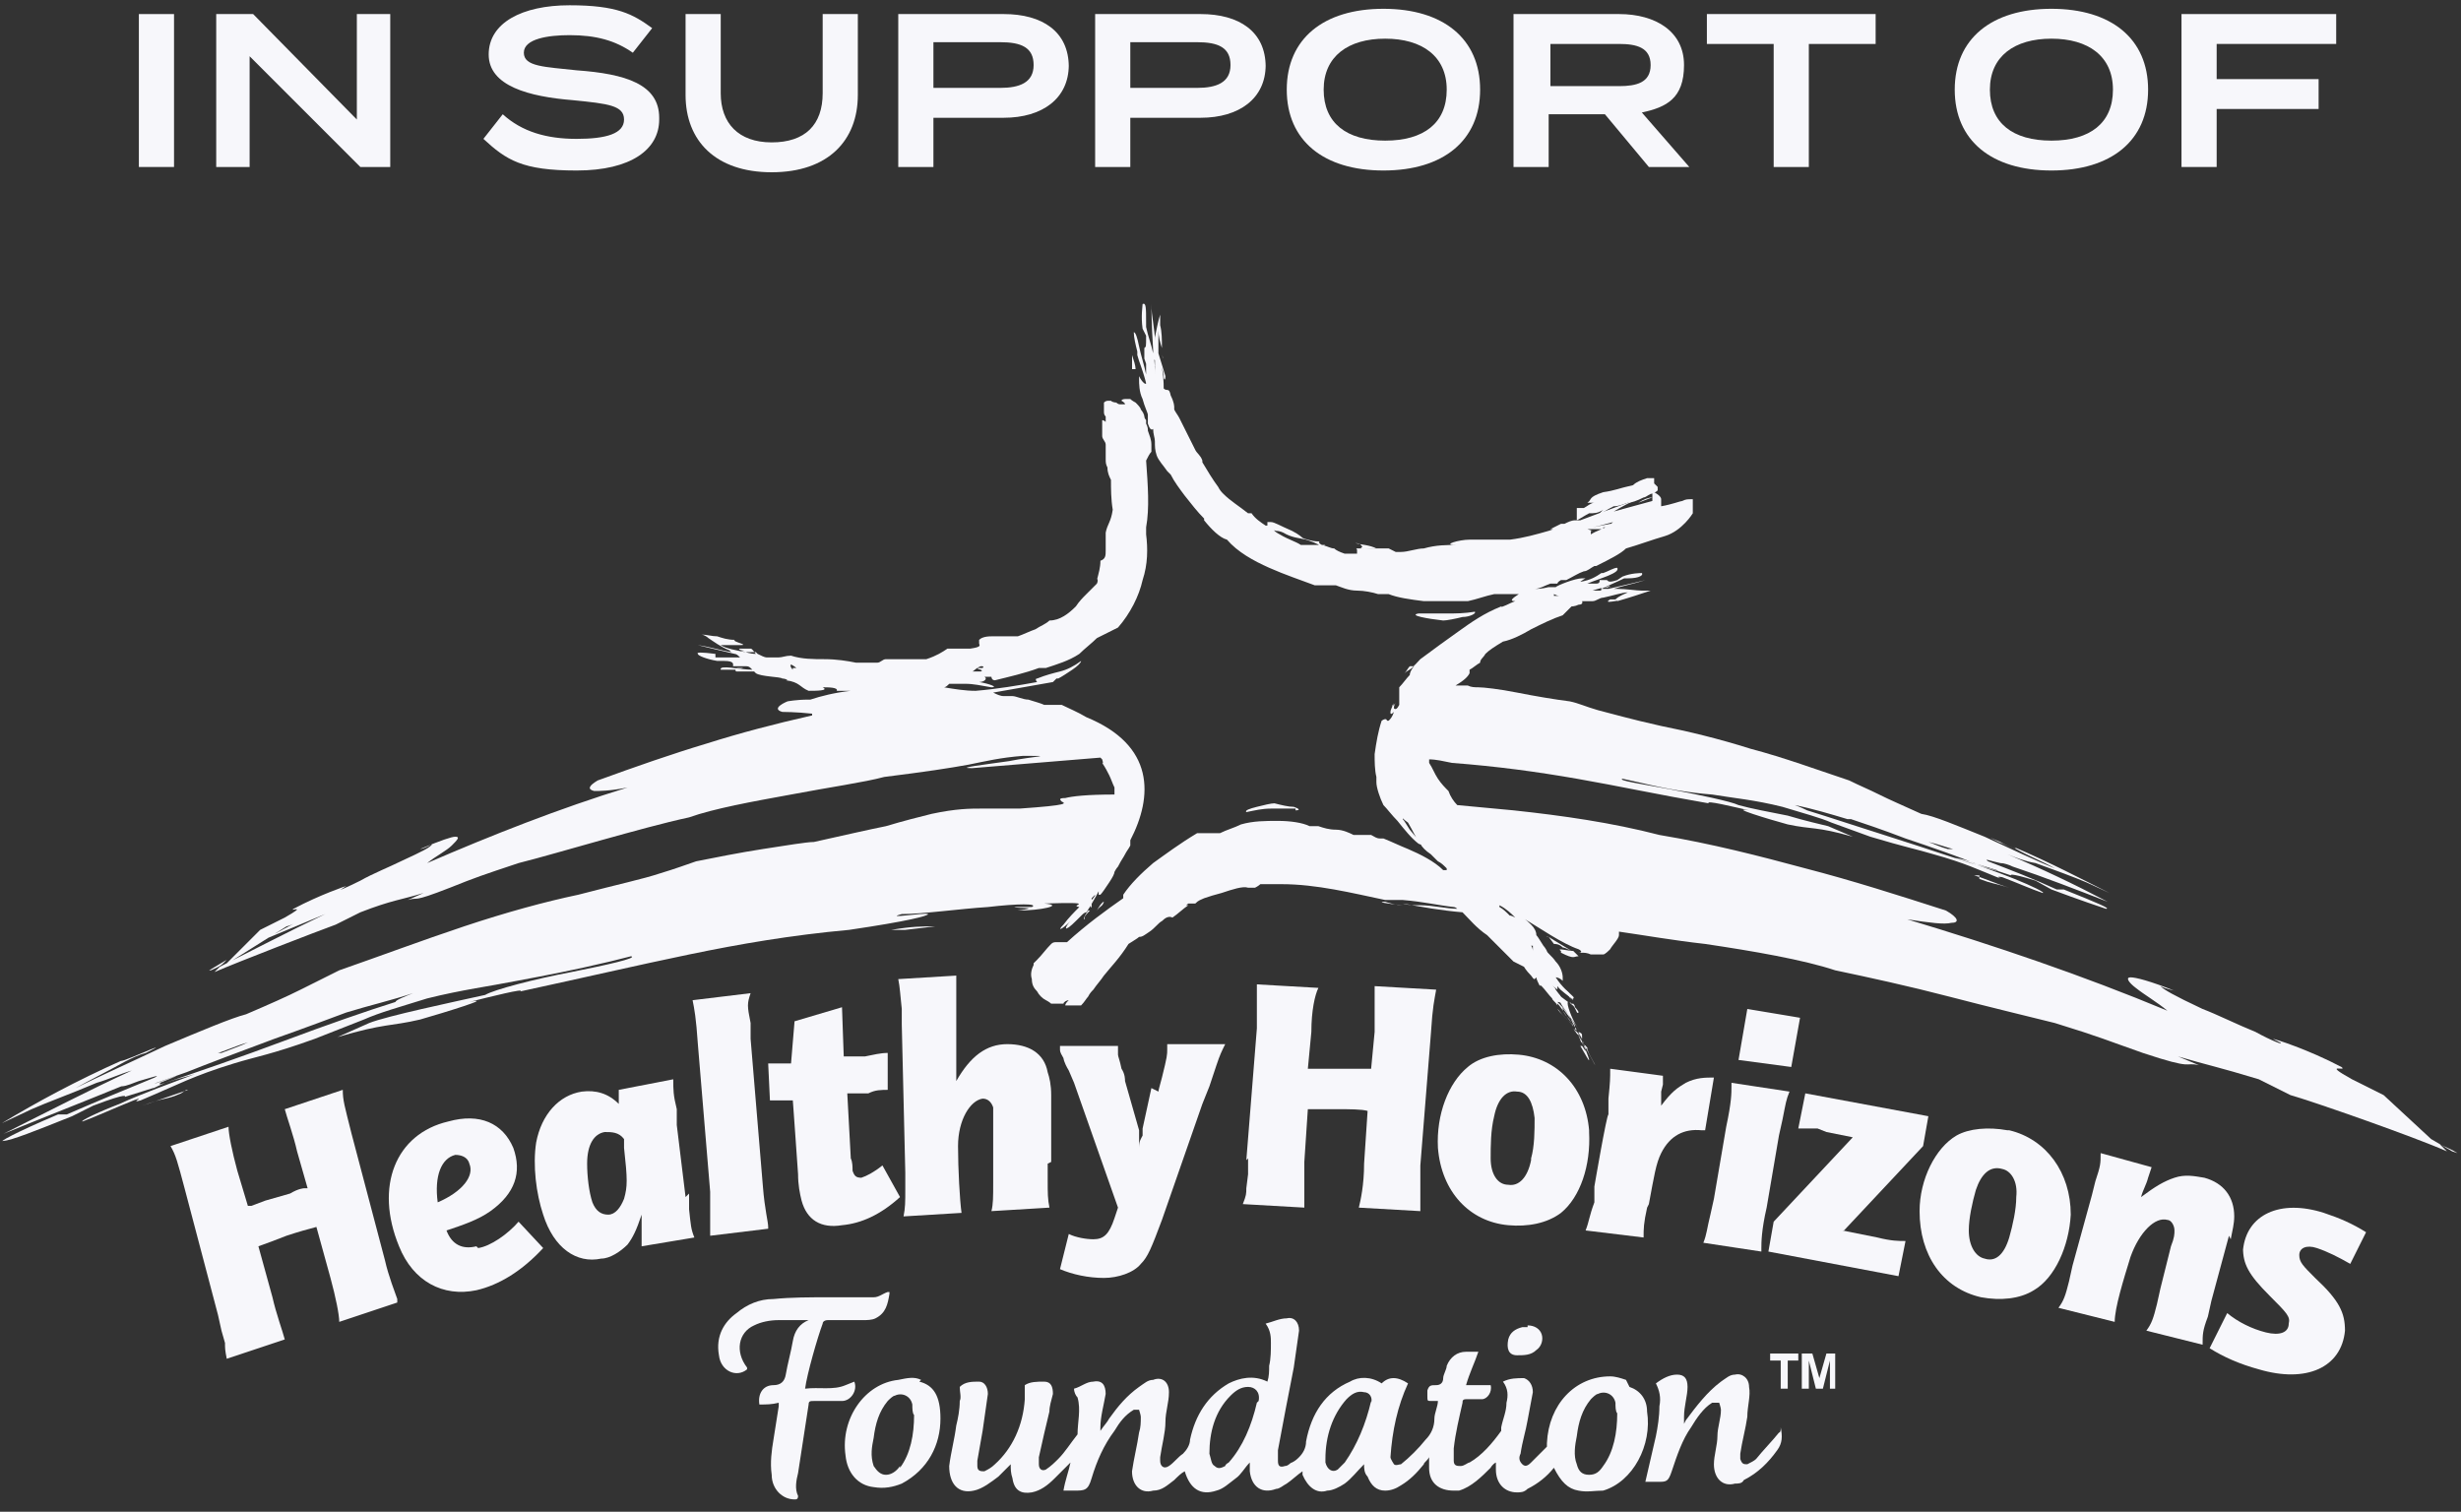 <?xml version="1.0" encoding="UTF-8"?>
<svg id="Layer_1" data-name="Layer 1" xmlns="http://www.w3.org/2000/svg" version="1.1" viewBox="0 0 140 86">
  <rect x="0" y="0" width="140" height="86" fill="#333333" stroke="none"/>
  <defs>
    <style>
      .cls-1 {
        fill: #f7f7fb;
        stroke-width: 0px;
      }
    </style>
  </defs>
  <g>
    <path class="cls-1" d="M53.2,52.7c-.8,0-1.3,0-2.5.2h.8c0,0,1.7-.2,1.7-.2Z"/>
    <path class="cls-1" d="M10.7,62c-.9.3-1.7.6-2.6.9,1.3-.5,1.3-.3,2.2-.7l.3-.2Z"/>
    <path class="cls-1" d="M79.8,51.5c-.3,0-.7-.1-1-.2-.5,0,0,.1,1,.2Z"/>
    <path class="cls-1" d="M139.5,65.5l-1.2-.7-2.7-2.5-1.8-.9c-1.8-1-.2-.4-.6-.7-1.9-1-3.8-1.6-3.9-1.6l.4.2c.3.2-.5-.1-1.4-.6-1-.4-2.2-1-3-1.3-1.7-.8-2.2-1.1-2.4-1.3.4.2.7.2.9.3-1.5-.6-2.3-.8-2.6-.8-.3,0-.1.3.3.6.5.4,1.2.8,1.8,1.3-4.8-2-9.8-3.7-14.8-5.2,1.3.2,2.1.3,2.5.2.5,0,.4-.3-.3-.7-2.8-.9-5.3-1.7-8-2.4-2.6-.7-5.3-1.4-8.3-1.9-2.7-.7-5.5-1.1-8.3-1.4-1.1-.1-2.1-.2-3.2-.3,0,0,0,0,0,0-.2-.2-.4-.5-.5-.8-.2-.2-.4-.4-.6-.7-.2-.3-.3-.6-.5-.9,0,0,0,0,0-.2.4,0,.8.1,1.3.2,2.6.2,4.8.5,7.1.9,2.3.4,4.6.9,7.5,1.4-.2-.2,1.4.2,2.3.4-1.2-.2,1.1.5,2.2.8,1.4.3,1.6.1,3.7.7l-1.4-.6c-.4-.1-1.3-.3-2.3-.6-1-.2-2.1-.4-2.8-.6-.4-.2-2.3-.6-3.9-.9-1.6-.3-3-.5-2.7-.6l.9.2c1.7.4,2.9.6,4.2.7,1.2.2,2.4.3,4,.7,1.3.4,2.1.6,2.8.9l2.2.8c2,.6,2.6.7,3.6,1,1.8.5,2.6.9,3.6,1.3.6.2-.3-.1.3,0,.8.3,1.7.7,2.3.9.2,0-.6-.4-1.6-.8-1-.4-2.4-.9-3.4-1.2.5.1.6.1,1.4.4.6.2.5.2.6.2l1.2.4s-.2-.2,1.4.3l.9.5c1.6.6,2.8,1,3.1,1.1.3,0-.4-.3-2.4-1.1h-.4c-1.3-.6-2.6-1.1-3.9-1.6-.3-.2.2,0,.7.1.2,0,.5.1.7.2,1.8.6,3.6,1.3,5.4,2-1.9-1-3.8-1.9-5.7-2.7.5.2,1,.4,1.6.5,1.1.4,2.2.8,2.9,1.1l1.3.6c-1.6-.8-3.3-1.7-5.4-2.6.3.2-.3,0-.8-.3-.5-.2-.9-.4-.1,0,.3.1.6.3,1,.4.7.4,1.5.7,2.2,1.1-1-.4-2.5-1.1-4-1.8-1.5-.6-2.9-1.2-3.6-1.3-1.1-.5-1.8-.8-2.4-1.1-.6-.3-1.1-.5-1.7-.8-1.8-.6-3.7-1.3-5.6-1.8-1.9-.6-3.6-1-5.1-1.3-1.8-.4-2.8-.7-3.6-.9-.7-.2-1.1-.4-1.6-.5-.8-.1-2-.3-3-.5-1-.2-1.9-.3-2.2-.3-.2,0-.4,0-.6-.1,0,0-.9,0-.7,0,.5-.3.7-.5.8-.7,0,0,0-.1,0-.2.2-.1.4-.3.6-.4,0-.2.2-.3.3-.5.2-.2.5-.4,1-.7.5-.1,1.1-.4,1.6-.7.6-.3,1.2-.6,1.8-.8.2-.2.3-.3.5-.5,0,0,.2,0,.4-.1.3,0,.2-.2.2-.2,0,0,0,0,0,0,.1,0,.3,0,.5,0,0,0,0,0,.1,0,.2,0,.4-.2.6-.2,0,0,0,0,0,0,.5-.1,1.1-.3,1.4-.3-.2.1-.5.2-.7.4-.1,0-.2,0-.3,0-.5.3.6,0,.4.1.7-.2,1.3-.4,1.9-.6-.2,0-.3,0-.5,0-.3,0-.9-.1-1.4-.1,0,0,0,0,0,0,0,0,0,0-.2,0,.6-.2,1.2-.3,1.8-.5,0,0-.8.2-2.1.5-.1,0-.3,0-.4,0,.4-.2.9-.4,1.3-.6h.2c.7,0,.9-.2.8-.3-.1,0-.6,0-1.1.2l-.3.2c-.6.2-.5,0-.6,0h-.4c0,.1,0,.2-.2.2-.2,0-.3,0-.5,0,.7-.3,1.9-.6,1.7-.9-.2,0-.5.2-.8.3-.2,0,0,0-.1,0-.3.2-.6.4-1.2.5,0,0,.1-.1.3-.2,0,0,0,0-.2,0-.4,0-1.4.4-1.5.5,0,0-.2,0-.4,0,0,0,0,0,0,0h0c-.4.1-.6.1-.8.1.3,0,.6-.2.9-.3h.4c0-.1.2-.2.2-.2h.3c.4-.2.7-.4,1-.5.2,0,.4-.2.6-.3h.3c0,0-.1,0-.2,0,.8-.4,1.4-.7,1.7-1,0,0,0,0,0,0,0,0,0,0,0,0,.7-.2,1.5-.5,2.2-.7,1-.3,1.6-1.3,1.6-1.3,0,0,0-.2,0-.4h0s0,0,0,0h0c0,0,0-.1,0-.1,0,0,0-.1,0-.1,0,0,0-.1,0-.2,0,0,0,0-.1,0,0,0,0,0,0,0-.2,0-.3,0-.5.1-.1,0-.6.2-1.2.3,0,0,0,0,0,0,0,0,0,0,0-.4,0-.2-.4-.4-.4-.4,0,0,0,0-.1,0,0,0,0,0,0,0h0s0,0,0,0h0s0,0,0,0h0s0,0,0,0c0,0,0,0,0,0h0c0,.1,0,.2,0,.2h0c0,0,0,.1,0,.1h0s0,0,0,0c0,0,0,0,0,0,0,0,0,0,0,0,0,0,0,0,0,0,0,0,0,0,0,0,0,0,0,0,0,0-.2,0-.5.1-.8.3.5-.2.8-.3.8-.3,0,0,0,0,0,0,0,0,0,0,0,0h0s0,0,0,0c0,0,0,.1,0,.2h0c0,0,0,0,0,0-.7.2-1.5.4-2.2.6,0,0,0,0,0,0,.5-.3.9-.5,1.3-.7-.7.3-1.9.7-3.2,1.2,0,0-.1,0-.2,0-.1,0-.2,0-.3,0h.3s0,0-.1,0c-.2,0-.4.1-.6.2,0,0,0,0,0,0h-.2s0,0,0,0c0,0,0,0,0,0h0s0,0,0,0h0s0,0,0,0c0,0,0,0,0,0-.2.1-.4.2-.6.3.2,0,.2,0-.1.1-.7.2-1.4.4-2.2.5-.4,0-.7,0-1,0-.2,0-.3,0-.4,0-.1,0-.3,0-.4,0h-.5c-.6,0-1.6.3-.8.3h.2c-.7,0-1.3,0-2,.2-.4,0-.9.2-1.3.2,0,0-.2,0-.3,0,0,0-.2-.1-.4-.2-.2,0-.3,0-.5,0,0,0,.1,0,.1,0-.2,0-.4,0-.5,0-.5,0-.8,0-.9,0-.1,0,0,0,0,.1,0,0,0,.1,0,.2,0,0-.3,0-.7,0-.3-.1-.5-.2-.6-.3-.2,0-.3-.1-.7-.2-.2-.1-.2-.2-.1-.2,0,0,0,0-.1,0-.1,0-.4,0-.9-.2.3.1.2.1,0,0,0,0,0,0,0,0,0,0-.2-.2-.6-.4-.7-.3-1-.5-1.2-.5-.2,0-.2,0-.2,0,0,0,0,.2,0,.2,0,0,0,0-.1,0-.3-.2-.6-.4-.8-.7,0,0-.1,0-.2,0-.5-.4-1-.7-1.4-1.1-.1-.1-.2-.2-.3-.4-.3-.4-.6-.9-.9-1.4,0,0,0,0,0-.1-.1-.3-.3-.4-.4-.6-.3-.6-.6-1.2-.9-1.8-.1-.2-.2-.3-.3-.5,0,0,0,0,0-.1,0-.1,0-.3-.2-.7-.1-.5-.2-.2-.4-.4,0,0,0,0,0,0,0-.3,0-.9-.2-1.6,0,0,0,0,0,0,0,0,0,0,0,0,0,.2.2.6.2.9,0,.2.1.3.1,0l-.4-1.3c0-.1,0-.2,0-.3,0-.4,0-.7,0-1,0,.3.1.7.2,1,0,.1,0,.3,0,.4.1.3.1.2,0,0,0-.2,0-.5,0-.4,0-.5,0-.9-.1-1.3v-.6s0-.5,0-.5c0,0,0,0,0,.1h0c0,.1,0,.4,0,.4-.1.3-.2.8-.3,1.3,0,0,0,.1,0,.2,0-.7-.2-1.4-.2-2.1,0,0,0,1.1.1,2.6,0,0,0,.1,0,.2-.1-.5-.3-1-.4-1.5v-.2c0-.9,0-1.2-.2-1.1,0,.1-.1.7,0,1.4l.2.4c0,.7,0,.6-.1.7,0,.2,0,.4,0,.6,0,0,0,0,.1.3,0,.3,0,.4,0,.6-.1-.5-.3-1.1-.4-1.6-.1-.5-.2-.8-.3-.8,0,.3.1.7.2,1.1,0,.3,0-.1,0,.2.1.4.3.8.5,1.6,0,.1-.2,0-.4-.4,0,0,0,0,0,.2,0,.2,0,.7.2,1.1.1.4.3.8.3.9,0,0,0,.3,0,.5.1.3.2.4.3.3,0,.3.1.5.1.7,0,.3,0,.5.1.8.1.3.4.6.6.9,0,0,.1.1.2.2.2.4.5.8.8,1.2.4.5.7.9,1.1,1.3,0,0,0,0,0,0,0,0,0,0,0,.1.4.5.9,1,1.3,1.1.6.7,1.5,1.2,2.4,1.6.9.4,1.8.7,2.6,1,.2,0,.4,0,.5,0,.2,0,.4,0,.7,0,.3.1.7.3,1.2.3.4,0,.9.1,1.2.2.3,0,.3,0,.6,0,.5.2,1.2.3,2,.4.8,0,1.7,0,2.5,0,.5-.1,1-.3,1.5-.4.5,0,1,0,1.4,0-.3.2-.6.4-.2.4-.3.1-.8.4-.8.3-1,.4-1.7.9-2.4,1.4-.7.5-1.4,1-2.2,1.6-.4.4-.6.7-.6.9,0,0,0,0,0,0-.2.2-.4.5-.6.7,0,.2,0,.3,0,.5,0,.1,0,.3,0,.5-.1.2-.2.3-.3.2,0-.1,0-.2.1-.3,0,0-.4.4-.1,0-.1.2-.2.4-.2.5,0,.1,0,.2.2,0-.1.3-.2.4-.3.5,0,0,0,0-.1,0,0,0,0-.2-.3,0-.2.6-.3,1.2-.4,1.9,0,.4,0,.9.1,1.3,0,0,0,0,0,0,0,0,0,.2,0,.3,0,.3.2.9.4,1.3.2.2.5.6.8.9,0,0,0,0,0,0,.4.5.8,1,1.2,1.3.4.2-.1-.3-.5-.8-.2-.3-.3-.5-.4-.6,0-.1,0,0,.3.2.3.5.4.8.7,1.2.1.2.3.4.6.6,0,0,.1.1.2.2,0,0,.1.1.2.2.2.1.3.2.5.4,0,0,0,0,0,.1,0,0-.1,0-.2,0-.5-.5-1.3-.9-2-1.2-.5-.2-.9-.4-1.4-.6,0,0,0,0,0,0,0,0-.1,0-.2,0-.2,0-.3-.1-.5-.2-.2,0-.3,0-.4,0-.1,0-.3,0-.6,0-.2-.1-.6-.3-1-.3-.4,0-.7-.1-1-.2-.3,0-.3,0-.5,0-.4-.2-1.1-.3-1.8-.3-.7,0-1.4,0-2.1.2-.4.2-.8.3-1.2.5h-1.3c-1,.6-1.8,1.2-2.5,1.7-.7.6-1.3,1.2-1.7,1.8,0,0,0,.1,0,.2-1,.7-2.1,1.5-3.2,2.5-.2,0-.5,0-.6,0-.1,0-.2,0-.3.1-.3.3-.5.6-.8.9l-.2.2h0c0,.1,0,.1,0,.1h0s0,0,0,0h0s0,0,0,0h0s0,0,0,0c0,0,0,0,0,0-.1.2-.2.5-.1.8,0,.3.1.5.3.7.1.2.3.4.5.5,0,0,.2.1.3.2.1,0,.2,0,.4,0,0,0,.1,0,.2,0h.1c0-.1.2-.2.3-.2-.1.1-.2.2-.2.3,0,0,0,0,.2,0,0,0,.1,0,.2,0h.1s0,0,0,0h0s0,0,0,0h0s0,0,0,0h0s0,0,0,0h0c.2,0,.3,0,.4,0,.2-.2.3-.4.4-.5.1-.2.2-.3.3-.4.2-.3.4-.5.6-.8.4-.5.9-1,1.4-1.8.3-.2.5-.3.6-.4.2,0,.3-.1.6-.3.3-.2.5-.5.7-.6.2-.2.4-.3.6-.2.3-.2.6-.5.9-.7-.2,0-.1,0,0-.1h.4c.2-.2.3-.2.5-.3.3-.1.6-.2,1-.3.6-.2,1.2-.4,1.5-.3h.4c0,0,.2-.1.3-.2.4,0,.8,0,1.2,0,2,0,4,.5,5.9.9.2,0,.5,0,1,0,1.2.1,2,.3,2.9.4,0,0,.1,0,.2.1,0,0,0,0,0,0-.6,0-1.4-.2-2.1-.2-.4,0-.7,0-1-.1,1.1.2,2.2.4,3.4.5,0,0,0,0,0,0,.4.4.8.9,1.4,1.3.5.5,1,1,1.5,1.5.2.1.4.2.6.3,0,0,.1.2.4.5.2.3.2.2.3.1,0,0,0,0,0,0,0,.1.1.3.2.5,0,0,0-.1.1,0,.2.2.4.5.6.7,0,.1.2.2.3.4,0,0,0-.2-.1-.3,0-.2-.2-.3,0,0,0,.1.1.2.2.3.1.1.4.6.7,1,0,0,.1.1.1.2-.1-.2-.2-.4-.3-.5-.2-.2-.3-.4-.3-.5,0,0,0,0,0-.1,0,0,0,0,0,0,0,.1.2.3.4.6.2.2.3.4.3.5,0,0,0,0,0,.1,0,0,0,.1.1.1-.2-.3-.3-.6-.5-.9-.2-.3-.4-.5-.6-.7,0,0,0,0,0,0,0,0,0,0,0,0,0,0,.2,0,.2.1.1.2.3.4.4.6.3.4.5.7.7,1l-.2-.3c-.3-.5-.6-1.3-.5-1.4l-.4-.3s0,0,0,0c0,0,0,.1,0,0l-.3-.4s0,0,0,0c0-.1-.2-.2-.2-.3,0,.1.2.2.3.3,0,0,0-.1,0-.2.2.3.6.5.9.8,0,0,0,0,0,0-.1-.2.1,0,0-.2-.3-.3-.6-.5-1-1.1,0,0,.2,0,.4.2,0,0,0,0,0-.2,0-.2-.1-.6-.4-.9-.2-.3-.5-.5-.5-.6,0,0-.1-.2-.2-.3,0,0,0,0,0,0-.2-.3-.3-.5-.4-.6,0-.2-.1-.4-.3-.6-.1-.1-.3-.3-.5-.4,0,0,0,0,0,0,1,.6,2.3,1.5,3.2,1.8.2.1.2.2,0,.2,0,0,.1,0,.2,0,.1,0,.3,0,.5.1.1,0,.2,0,.4,0,0,0,.2,0,.3,0,.1,0,.3-.2.4-.3.1-.2.5-.6.5-.8,0,0,0-.2,0-.2,1.4.2,3.1.5,4.9.7,2.7.4,5.6.9,7.4,1.5,1.9.4,4.2.9,6.5,1.5,2.3.6,4.4,1.1,6,1.5,2.6.8,3,1,5,1.7,3,1,2.3.5,3.2.7l-1.2-.5c1.7.5,2.3.6,4.6,1.3l1.8.9c1.4.4,7.1,2.4,8.9,3.2l-.4-.4c.4.2.7.3,1,.5ZM111.1,48.3c-.1,0-.2,0-.3,0-.4-.1-.8-.3-1.1-.4.5.1,1,.3,1.4.4ZM105.3,46.6c.6.2,1.8.6,3.1,1.1,1.5.5,3.2,1.1,3.9,1.4l1.3.4c.5.3-2.1-.7-.2,0-1.7-.5-3.7-1.2-5.6-1.8-1.9-.6-3.7-1.2-5-1.6,0,0-.4-.2-.7-.3,1,.2,2,.5,3,.8ZM91.6,33.3c-.7.3.2,0,0,.1h-.5c0,.2,0,.2-.1.2-.2,0-.3,0-.4,0,.3-.1.6-.2.9-.2ZM88.4,33.8c0,0,.2.1.3.1,0,0-.2,0-.4,0h.1ZM90.3,30.1c0,0,.2,0,.4,0h.5c0-.1,0-.1,0-.1,0,0,0,0,0,0h.4c0-.1.3-.2.3-.2,0,0-.1,0-.3,0l-1,.2c.5-.1,1.1-.3,1.6-.4,0,0,0,0-.1,0h-.2s0,0,.1,0c-.2,0-.3.2-.5.3,0,0,0,0,0,0,0,0-.2,0-.3,0h0c0,0,.2,0,.3,0,0,0,0,0,0,0-.3.2-.7.3-1,.5h0c0,0,0-.1,0-.1h0c0-.1,0-.1,0-.1h0s0,0,0,0c0,0,0,0,0,0,0,0,0,0,.1,0ZM65.7,20.9c0,.1,0,.3,0,.4,0-.3,0-.6-.1-.8.2.9,0-.3.1,0,0,.1,0,.3,0,.4,0,0,0,0,0,0ZM65.9,24.5s0,0,0,0c0,0,0-.2,0-.2,0,0,0,.1,0,.2ZM75.4,31c-.3,0-.5,0-.9,0-.2,0-.3,0-.5,0-.3-.2-.7-.3-1.2-.6,0,0-.2-.1-.3-.2,0-.1,0,0,.1,0,.2,0,.4.1.4.1.5.3.9.3,1.3.4,0,0,0,0,0,0,.3.1.6.2.9.4,0,0,0,0,0,0ZM87.2,53.8c0,0,0,.2,0,.3,0,0,0-.2-.1-.3,0,0,0,0,.1,0ZM85.9,52.1c-.2-.2-.4-.4-.6-.5,0,0,0-.1,0-.1,0,0,0,0,0,0,.4.2.7.5.9.7-.2-.1-.4-.2-.3,0ZM86.3,52.2s0,0,0,0c0,0,0,0,0,0h0Z"/>
    <path class="cls-1" d="M8.7,62.3c1.2-.5,2.3-1.1,4.6-1.8,1.3-.4,2.1-.5,4.6-1.4l2.8-1.1c.9-.4,2-.7,3.6-1.2,2-.5,3.6-.7,5.1-1,1.6-.3,3.2-.6,5.3-1.1l1.2-.3c.4.1-1.4.5-3.4.9-2.1.4-4.4,1-4.9,1.3-.9.2-2.3.5-3.6.8-1.3.3-2.5.6-3,.8l-1.8.8c2.7-.8,3-.6,4.7-1,1.4-.4,4.3-1.3,2.8-1,1.2-.3,3.2-.8,2.9-.6,3.7-.8,6.7-1.5,9.6-2.1,2.9-.6,5.8-1.1,9.1-1.4,3.4-.5,4.5-.8,4.5-.9-.2-.1-2.6.3-1.5,0,1.2,0,3.3-.3,4.9-.4,1.7-.2,2.9-.2,2.5,0h-1c.2.1,1.6,0,.2.2,1.3,0,2.7-.3,1.5-.4,3.3-.1,1.3.1,2,.2-.3.3-.6.6-.9,1,0,0,0,0,0,0h0s0,0,0,0c-.4.4-.1.3.4-.2h0c-.3.3-.3.5-.2.4.1,0,.4-.3.8-.7h0c.1-.1.2-.2.3-.2,0,0,.1-.1.1-.2,0,0,0,0,0,0,0,0,0,0,0,0,0,0,0,0,0,0,0,0,0,0,0,0,0,0,0,0,0,0,0,0,0,0,0,0,0,0,0,0,0,0,0,0,0,0,0,0,0,0,0,0,0,0,0,0,0,0,0,0,0,0,0,0,0,0,0,0,0,0,0,0,0,0,0,0,0,0,0,0,0,0,0,.1,0,0,0-.1.1-.2.1-.2,0,.1.1,0,0,0,0,0,0,0,0,0,0,0,0-.2,0,0,0,0,0-.1,0,0,0,0,0,0h0s0,0,0,0c0,0,0,0,0,0,0,0,0,0,0,0h0c0-.1,0-.2,0-.2,0,0,0,0,.2-.2,0,.1-.2.3-.3.4,0,0,0,.1,0,.2,0,0,0,0,0,.1.1-.2.3-.5.5-.9,0,0,0,.1,0,.2,0,0,0,0,.1,0,.1-.1.3-.4.5-.7.2-.3.3-.5.3-.6,0,0,.1-.2.2-.3,0,0,0,0,0-.1,0,0,0,0,0,.1.2-.4.3-.5.4-.7.1-.2.2-.3.3-.5,0,0,0-.2,0-.3,1.3-2.5,1.4-5.4-2.5-7-.5-.3-1-.5-1.4-.7-.2,0-.3,0-.4,0-.1,0-.3,0-.6,0-.2-.1-.6-.2-.9-.3-.3,0-.7-.2-.9-.2-.2,0-.2,0-.5,0-.2,0-.4-.1-.6-.2l3.4-.6.2-.2c-.1,0-.2,0-.4,0,.2,0,.3,0,.5,0,.2-.1.5-.3.8-.5.3-.2.5-.4.5-.5-.4.3-.8.5-1.2.6-.4.1-.8.2-1.3.4-.1,0-.1.1,0,.2,0,0,0,0,0,0-1.1.2-2.3.4-3.5.5-.6,0-1.2-.1-1.8-.2,0,0,0,0,0,0,.1,0,.2-.1.3-.2.3,0,.5,0,.8,0,0,0,0,0,.1,0,.5,0,.9.1,1.5.2.4,0-.1-.2-.7-.3.3,0,.5-.2.3-.3.1,0,.3,0,.4,0,0,0,0,0,0,0,0,0,0,.2.2.2.8-.2,1.7-.4,2.5-.7.1,0,.3,0,.4,0,.6-.2,1.3-.4,1.9-.8.3-.3.7-.6,1-.9.4-.2.8-.4,1.2-.6.7-.8,1.2-1.8,1.4-2.7.3-.9.3-1.8.2-2.6,0,0,0,0,0,0,0-.1,0-.2,0-.4.2-1.1.1-2.4,0-3.8.1-.2.2-.4.3-.5,0-.1,0-.2,0-.4,0-.3-.1-.5-.2-.8,0-.1,0-.2-.1-.4v-.2c0,0-.1-.1-.1-.2,0-.1-.1-.3-.2-.4,0-.1-.2-.3-.3-.4,0,0-.2-.1-.3-.2-.1,0-.3,0-.3,0,0,0-.2,0-.2.1,0,0,.2.1.2.2,0,0,0,0,0,0h-.3s0,0,0,0c0,0,0,0,0,0,0,0,0,0,0,0,0,0,0,0,0,0,0,0-.1,0-.2-.1,0,0-.2,0-.3-.1,0,0-.1,0-.2,0,0,0-.1,0-.2.1,0,0,0,.2,0,.3,0,0,0,0,0,.1,0,0,0,0,0,.1,0,.1,0,.2.1.3,0,0,0,0,0,0,0,0,0,.2,0,.3h0s0,0,0,0h0s0,0,0,0c0,0,0,0,0,0,0,0,0,0,0,0,0,0,0,0,0,0h0s0,0,0,0h0s0,0,0,0h0s0,0,0,0c0,0,0,0,0,0,0,0-.1-.1-.2-.1,0,0,0,0,0,.2,0,.2,0,.5,0,.7,0,.2.2.3.2.5h0c0,.1,0,.1,0,.2,0,0,0,.1,0,.2v.2c0,0,0,.2,0,.2,0,.2,0,.3.1.5,0,.3.1.5.2.7,0,.5,0,1.1.1,1.7-.1.7-.3.8-.4,1.3,0,0,0,.2,0,.3,0,0,0,.2,0,.3,0,.2,0,.3,0,.4,0,.3,0,.5-.3.6,0,.4-.1.7-.2,1.1,0-.2.1,0,0,.2,0,0,0,0,0,0-.2.2-.4.4-.6.6-.2.2-.4.4-.6.7-.4.4-.9.8-1.5.8-.2.2-.5.3-.8.5-.3.1-.7.3-1,.4,0,0-.2,0-.4,0,0,0-.2,0-.4,0-.1,0-.3,0-.4,0,0,0,0,0,.1,0-.1,0-.3,0-.4,0-.4,0-.6.1-.7.2,0,0,0,.1,0,.2,0,.1.2.2-.5.3-.3,0-.4,0-.6,0-.2,0-.3,0-.7,0-.3.2-.6.4-1.2.6,0,0-.2,0-.4,0-.6,0-.9,0-1.1,0,0,0,0,0,0,0-.3,0-.6,0-.8,0-.2,0-.3.2-.5.2-.2,0-.6,0-1.2,0-.5-.1-1.1-.2-1.8-.2-.6,0-1.3,0-1.9-.2-.3,0-.5.1-.7.1,0,0-.2,0-.4,0-.3,0-.3,0-.3,0,0,0,0,0,0,0-.1,0-.3-.1-.5-.2,0,0,0,0-.1-.1-.2,0-.4,0-.6,0,0,0,0,0,0,0-.5-.1-1.1-.2-1.4-.4.3,0,.5,0,.8,0,.1,0,.2,0,.3,0,.6,0-.5-.2-.3-.3-.4,0-.7-.1-1-.2-.3,0-.6-.1-.9-.1.1,0,.3.1.4.2.3.2.7.5,1.2.7,0,0,0,0,0,0,0,0,0,0,.1.1-.6-.1-1.2-.3-1.9-.4,0,0,.8.2,2.1.5.1,0,.2.1.3.2,0,0,0,0,0,0-.5,0-1,0-1.4,0v-.2c-.8-.1-1.1-.1-1,0,0,.1.5.3,1.1.4h.4c.6,0,.5.2.5.3h.4c0,0,0,0,.2,0,.3,0,.3,0,.5.2-.7,0-1.9-.3-1.8,0,.2,0,.5,0,.8,0,.2,0-.1,0,.1.1.4,0,.7,0,1.3,0,0,0-.2,0-.3,0,0,0,0,0,.1.1.3.2,1.4.2,1.5.3,0,0,.2,0,.3.1,0,0,0,0,0,0h-.1c.8.1.8.4,1.3.6.4,0,1.2,0,.8-.2.3,0,.9,0,.8.2.4,0,.8,0,1.1,0-.1,0-.2,0-.3,0-.9.1-1.7.3-2.3.5,0,0,0,0-.1,0-.7,0-1.2.1-1.2.1,0,0-1,.4-.3.6,0,0,.8,0,1.7.1h0c0,0,0,0,0,.1-2.2.5-4.1,1-6,1.6-2,.6-4,1.3-6.2,2.1-.5.3-.6.5-.2.6.3,0,.9,0,1.9-.2-3.9,1.2-7.7,2.7-11.4,4.3.5-.4,1.1-.7,1.4-1,.3-.3.5-.5.2-.5-.2,0-.8.2-2,.7.1,0,.4-.1.7-.3-.1.2-.5.4-1.8,1-.6.3-1.6.7-2.3,1.1-.8.4-1.3.6-1.1.5l.3-.2c0,0-1.5.5-3,1.3-.3.2.9-.3-.5.5l-1.4.7-2,2,3.5-2.2c.4-.1.7-.3.9-.4-.8.4-1.5.8-2.3,1.2,1.2-.5,2.4-1,3.6-1.5-2.1,1-4.4,2.2-6,3l-.3.3c1.4-.6,5.8-2.3,6.9-2.7l1.4-.7c1.8-.7,2.3-.7,3.6-1.1l-.9.4c.7-.2.1.2,2.4-.7,1.5-.6,1.8-.7,3.9-1.4,1.2-.3,2.9-.8,4.7-1.3,1.8-.5,3.6-1,5-1.3,1.4-.5,3.6-.9,5.8-1.3,2.1-.4,4.2-.7,5.3-1,2.4-.3,3.7-.5,4.8-.7,1-.2,1.8-.4,3.1-.5,1.9,0,.7,0-.8.3-1.4.2-3.1.4-2.1.4,2.4-.2,4.8-.4,7.3-.6,0,0,0,0,.1.1,0,0,.1.3,0,.2.2.3.3.5.4.7.1.2.2.5.3.7,0,.1,0,.2,0,.4-1.6,0-2.4.1-2.8.2-.4,0-.3.1-.2.2.2.1.5.2-2.4.4-1,0-1.6,0-2.2,0-.6,0-1.4,0-2.8.3-.8.2-1.6.4-2.6.7-1,.2-2.3.5-4.1.9-.4,0-1.6.2-2.9.4-1.3.2-2.8.5-3.8.7-.6.2-1.1.4-2.1.7-.9.3-2.3.6-4.6,1.2-1.9.4-4.1,1-6.5,1.8-2.4.8-4.8,1.7-7.1,2.5-.8.4-1.4.7-2.2,1.1-.8.4-1.7.8-3.1,1.4-.8.2-2.7,1-4.6,1.8-1.9.9-3.9,1.8-5.1,2.4.9-.5,1.9-1,2.8-1.5.4-.2.8-.4,1.2-.5,1-.5.5-.3-.2,0-.7.3-1.5.6-1.1.4-2.7,1.2-4.9,2.4-6.9,3.6l1.7-.8c.9-.4,2.3-.9,3.7-1.5.7-.2,1.3-.5,2-.7-2.4,1.1-4.9,2.4-7.3,3.6,2.2-.9,4.5-1.8,6.7-2.7.3,0,.7-.2,1-.3.7-.2,1.3-.4.9-.2-1.7.7-3.4,1.4-5,2.1h-.5c-2.6,1.1-3.4,1.6-3.1,1.5.4,0,1.9-.6,3.9-1.4l1.2-.6c2.1-.8,1.8-.5,1.8-.5l1.6-.5c.1,0,0,0,.7-.3.9-.3,1.1-.3,1.7-.5-1.3.5-3,1.1-4.3,1.7-1.3.5-2.3,1-2.1,1,.8-.3,1.9-.8,2.9-1.2.8-.3-.3.2.4,0ZM63.9,22.7s0,0,0,0c0,0,0,0,0,0,0,0,0,0,0,0ZM55.8,37.9c.1,0,.2,0,.1.1h-.3c0,.1.4.1.2.2-.1,0-.2,0-.3,0,0,0-.1,0-.2,0,.1,0,.2-.2.5-.3ZM42.1,37c.7,0-.3,0,0-.1h.5c0,0,0,0,.1,0,.1,0,.2.2.3.3-.3,0-.6-.1-.9-.2ZM45.1,38.1c0,0-.2-.2-.1-.3,0,0,.2.1.3.2h-.2ZM46.5,40.4s0,0,0,0c0,0,0,0,0,0,0,0,0,0,0,0,0,0,0,0,0,0,0,0,0,0,0,0,0,0,0,0,0,0ZM61.3,52.1h0c.1-.1.3-.3.5-.5,0,0,0,0,0,0,0,0,0,0,0,0h0c0,0,0,0,0,0,0,0,0,0,0,0h0c0,0-.2.1-.3.2ZM61.5,52h0s0,0,0,0h0ZM61.5,52s0,0,0-.1c0,0,0,0,0,0h-.1ZM61.7,51.7s0,0,0,0c0,0,0,0,0,0,0,0,0,0,0,0,0,0,0,0,0,0h0ZM62.3,51.2s0,0,0,0h0c0,0,0,0,0,0ZM14.1,59.3c-.4.2-1,.4-1.5.6-.2,0-.3,0-.5.1.7-.2,1.3-.5,2-.7ZM9.1,61.6c2.5-1-.9.3-.2,0l1.7-.6c1-.4,3.1-1.2,5-1.9,1.7-.6,3.3-1.2,4.1-1.5,1.3-.4,2.6-.7,3.8-1.1-.5.2-1,.4-1,.5-1.6.5-3.9,1.3-6.3,2.2-2.4.9-5,1.8-7.1,2.5Z"/>
    <path class="cls-1" d="M62.8,51.3h0c-.1,0-.3.3-.4.5.2-.3.3-.2.4-.5Z"/>
    <path class="cls-1" d="M42.4,38h-.7c.4,0,.3.1.6,0h.1Z"/>
    <path class="cls-1" d="M63.1,23.1s0,0,0,0c0,0,0,0,0,.1,0,0,0-.1,0-.2Z"/>
    <path class="cls-1" d="M83.2,35.1c.4,0,.8-.2.7-.3-.6.1-1.1.1-1.6.1-.5,0-1,0-1.6,0-.6.1.5.3,1.4.4.2,0,.7-.1,1.1-.2Z"/>
    <path class="cls-1" d="M89.9,59.1c0,0,0,.2.1.2,0,0,0,0,0,0h0c0-.1-.1-.2-.2-.3h0Z"/>
    <path class="cls-1" d="M90.1,59.4s0,0,0,0c0,0,0-.1-.1-.2h0c0-.1-.2-.3-.2-.4,0,0,0,0,0,0,.5,1,1.1,2.1.9,1.7-.1-.2-.3-.5-.4-.8,0,0,0,0,0-.1h0Z"/>
    <polygon class="cls-1" points="89.6 58.5 89.6 58.5 89.6 58.5 89.6 58.5"/>
    <path class="cls-1" d="M89.6,58.6s0,0,0,0c0,0,0,0,0,0,0,0,0,0,0,0,0,0,0,0,0,0,0,0,0,0,0,0,0,0,0,0,0,0,0,.1.1.2.2.3,0,0,0-.1,0-.2,0,0,0,0,0,.1Z"/>
    <path class="cls-1" d="M90,59h0c0-.2,0-.2-.2-.3,0,.1.1.2.2.4h0Z"/>
    <path class="cls-1" d="M89.6,58.6s0,0,0,.1c0,0,0,0,0,0,0,0,0-.1-.1-.2Z"/>
    <path class="cls-1" d="M94.6,28.8h0c0-.1,0-.2,0,0Z"/>
    <path class="cls-1" d="M87.6,56.3s0,0,0,.1c0,0,0,0,0-.1Z"/>
    <path class="cls-1" d="M88.6,57.4s0,0,0,0c.1.2.6.6.9,1,0,0,0,0,0,0-.2-.3-.6-.6-.8-.9Z"/>
    <path class="cls-1" d="M80.5,37.9c0,0-.2,0-.3,0-.1.1-.2.3-.3.4.2-.2.4-.2.6-.5Z"/>
    <path class="cls-1" d="M90.2,59.5h0c0,.1,0,.2,0,.3l-.2-.3h-.1s0,0,0,0c.3.5.5.9.5.8,0-.1-.3-.9-.6-1.4h0c0,.1.3.6.3.6Z"/>
    <path class="cls-1" d="M73.7,46.1c.3,0,.2-.1-.1-.2-.3,0-.7-.1-1.1-.2-.2,0-.6.1-1,.2-.4.1-.7.2-.6.3.5-.1.9-.2,1.4-.2.5,0,.9,0,1.4,0Z"/>
    <path class="cls-1" d="M112.6,50c.8.3.7.2,1.7.5-.7-.2-1.3-.5-2-.7h.3Z"/>
    <path class="cls-1" d="M90,58.9h0c0,0,0,0,0-.1h0c0,0,0,.1,0,.1Z"/>
    <path class="cls-1" d="M88.8,56.8c0-.2-.3-.4,0,0,0-.2-.2-.3-.4-.4,0,0,0,.1.2.2.1.2.1.1.2.2Z"/>
    <path class="cls-1" d="M88.9,56.2c.2.2.3.4.5.7-.2-.3,0-.4-.4-.6h-.1Z"/>
    <path class="cls-1" d="M90.8,29.4c.3-.2.6-.4,1-.6.3,0,.5-.1.8-.2.2,0,.5-.1.9-.3.1,0,.2-.1.4-.2.1,0,.3-.1.4-.2,0,0,0,0,0,0v-.2c0,0-.2-.2-.2-.2v-.3c-.1,0-.2,0-.2,0,0,0,0,0,0,0h0s-.2,0-.2,0c-.3.1-.6.2-.8.4-.9.2-1,.3-1.7.4-.9.3-.6.4-.9.6h.4c-.2,0-.4.2-.6.3,0,0,0,0-.2,0h-.2c0,.1,0,.2,0,.2h0s0,0,0,0h0s0,0,0,0c0,0,0,0,0,0,0,0,0,0,0,0,0,0,0,.1,0,.2,0,0,0,.2,0,.3,0,0,0,0,0,0,.2-.1.5-.3.7-.4.3,0,.5,0,.8-.2Z"/>
    <path class="cls-1" d="M64.6,21h0c0-.2-.1-.5-.2-.8,0,.5,0,.5,0,.8Z"/>
    <path class="cls-1" d="M12,55.2c.2-.1.5-.2.7-.4l.2-.2-1,.6Z"/>
    <path class="cls-1" d="M77.4,31.2c0,0,.1.1.6,0h.3c-.4-.2-.8-.2-1.2-.3.3,0,.3.1.4.2Z"/>
    <path class="cls-1" d="M62,51.7s0,0,0,0h0s0,0,0,0Z"/>
    <polygon class="cls-1" points="93.9 27.2 93.9 27.2 93.9 27.2 93.9 27.2"/>
    <path class="cls-1" d="M89.8,57.6c0-.1-.2-.3-.3-.4.2.3.2.5.3.4Z"/>
    <path class="cls-1" d="M61.7,52.2c0-.1.2-.3.3-.4,0,0,0,0-.1,0-.2.3-.3.5-.2.5Z"/>
    <path class="cls-1" d="M62.4,51.4s0,0,0,0c0,0,0,0,0,0,0,0,0,0,0,0Z"/>
    <path class="cls-1" d="M89.4,54.1c0,0,.1,0,.1,0,0,0,0,0,.1,0,0,0-.1,0-.2,0,0,0,0,0,0,0Z"/>
    <path class="cls-1" d="M89.4,57.1c0,0,0,0-.1-.1,0,.1.2.2.3.3,0,0,0-.1-.1-.2Z"/>
    <path class="cls-1" d="M88.1,53.3h0c-.2-.1-.1,0,0,0Z"/>
    <path class="cls-1" d="M88.4,53.7c.1,0,.3,0,.5.2.1,0,.3.1.5.2-.3-.2-1-.6-1.3-.8l.3.4Z"/>
    <path class="cls-1" d="M88.8,54.2c.8.4.7.2,1,.2l-.3-.3c0,0,0,0,0,0-.3,0-1-.2-.7,0Z"/>
    <path class="cls-1" d="M92.5,78.5c-.3-.1-.6-.2-.9-.2-2,0-3.5,1.6-3.6,3.8,0,0,0,.2,0,.2-.3.3-.6.6-.9.9-.1.1-.3.3-.5.1-.2-.2-.2-.4-.1-.6.1-.7.3-1.3.4-1.9.1-.5.2-1.1.3-1.6,0-.4-.2-.7-.5-.8-.4,0-.8,0-1.2.2.3.4.3.8.2,1.2,0,.5-.2.9-.3,1.4,0,0,0,.1,0,.2-.5.7-1.1,1.4-1.8,1.8-.1,0-.3.2-.5.2-.2,0-.4,0-.4-.3,0-.2,0-.4,0-.7.1-.9.3-1.7.5-2.6,0-.1,0-.2.2-.2.3,0,.6,0,.9,0,.3,0,.6-.4.5-.8h-1.4c.2-.7.5-1.3.7-1.9-.2,0-.4,0-.7,0-.5,0-.9.3-1.1.8,0,.2-.2.5-.2.7,0,.3-.2.4-.4.4-.3,0-.4,0-.5.3,0,0,0,.2,0,.3,0,.3,0,.3.2.3.1,0,.3,0,.4,0,0,.3-.2.7-.2,1,0,.5-.2.9-.5,1.2-.4.5-.9,1-1.4,1.4-.1,0-.3.1-.4,0,0,0-.2-.3-.2-.4.1-1.5.4-2.9,1-4.2-.6-.4-1.1-.4-1.5,0-.6-.4-1.3-.4-1.8-.1-1.4.6-2.2,1.8-2.5,3.4,0,.4-.2.7-.4.9-.1.1-.2.2-.4.3-.1,0-.2.2-.4.2-.3.1-.4,0-.4-.3,0-.2,0-.4,0-.6.3-1.6.6-3.2.9-4.7.1-.7.2-1.4.3-2.1,0-.5-.3-.8-.7-.7-.4,0-.8.2-1.2.3.3.4.3.8.3,1.1,0,.4,0,.9-.1,1.3,0,.3,0,.6-.1.9-.8-.4-1.6-.2-2.2.1-1.2.7-1.9,1.8-2.2,3.2,0,.3-.2.6-.4.8-.3.2-.5.5-.8.7-.3.2-.5,0-.5-.3,0,0,0-.1,0-.2.1-.7.3-1.4.3-2,0-.6.2-1.1.2-1.7,0-.6-.4-.9-.9-.7-.3,0-.5.2-.8.4-.7.5-1.2,1.1-1.7,1.8-.1.2-.3.4-.5.7,0-.1,0-.2,0-.2,0-.6.2-1.3.3-1.9,0-.5-.2-.8-.7-.7-.4,0-.7.3-1.1.4,0,.2.1.4.2.5.2.7,0,1.4,0,2.1,0,0,0,0,0,0-.4.5-.7,1-1.1,1.4-.2.2-.4.4-.7.6-.2.1-.4,0-.4-.3,0-.1,0-.3,0-.4.2-.9.4-1.8.6-2.6,0-.3.1-.6.2-1,0-.4-.1-.7-.5-.7-.4,0-.8,0-1.1.2,0,.3,0,.5,0,.8-.1,1.5-.7,2.8-1.7,3.7-.2.2-.4.3-.6.4-.2,0-.4,0-.4-.3,0-.1,0-.2,0-.3.1-.6.2-1.1.3-1.7.1-.7.2-1.4.3-2.1,0-.4-.2-.7-.5-.7-.4,0-.8,0-1.1.3,0,.3.1.6,0,.8,0,.5-.1,1-.2,1.4-.1.8-.3,1.5-.4,2.3,0,1,.5,1.6,1.4,1.4.5-.1,1-.5,1.4-.8.2-.2.5-.5.7-.7,0,.3,0,.5.1.8.1.7.5.9,1.1.8.5-.1.9-.4,1.3-.8.3-.3.5-.5.9-.9-.1.5-.3,1-.4,1.6.2,0,.4,0,.6,0,.6,0,.8,0,1-.7.3-1,.7-1.9,1.3-2.7.3-.5.6-.9,1.1-1.2,0,0,.3,0,.3,0,0,0,.1.3.1.4,0,.3,0,.6-.1.9-.1.7-.3,1.5-.4,2.2,0,.8.5,1.3,1.2,1.1.5,0,.8-.3,1.2-.6.2-.2.4-.4.6-.5.3,1,.9,1.4,1.8,1.1.4-.1.7-.4,1.1-.7.3-.2.5-.6.8-.9,0,.2,0,.3,0,.5.1.9.7,1.3,1.5,1,.2,0,.4-.2.6-.3.3-.2.6-.5.9-.7,0,0,0,.1,0,.2.3.7.8,1.1,1.4.9.3,0,.7-.2,1-.4.4-.3.7-.7,1.1-1.1,0,.2,0,.5.2.7.2.5.5.8,1,.8.3,0,.6-.1.9-.3.5-.3.9-.7,1.3-1.2,0-.1.2-.2.3-.4,0,.2,0,.4,0,.6,0,.9.6,1.3,1.4,1.3.1,0,.2,0,.3,0,.7-.2,1.3-.8,1.8-1.3,0,0,.1-.2.3-.3,0,.2,0,.3,0,.4,0,.8.5,1.3,1.2,1.3.2,0,.4,0,.6-.2.6-.3,1.1-.7,1.5-1.2.4.8.8,1.2,1.4,1.3.5.1.9,0,1.4,0,1.7-.5,2.8-2.6,2.5-4.5,0-.7-.4-1.2-1-1.4ZM71.5,79.8c-.3,1.3-.8,2.5-1.6,3.4,0,0-.2.1-.2.2-.2.1-.4.2-.6,0-.2-.1-.2-.4-.3-.7,0-1.2.3-2.4,1.2-3.3.3-.3.6-.5,1-.5.4,0,.7.3.6.8ZM78,79.7c-.3,1.3-.8,2.5-1.5,3.5-.1.1-.3.3-.4.4-.3.2-.6,0-.7-.4,0,0,0-.1,0-.2,0-1.3.4-2.5,1.2-3.4.3-.3.6-.5,1-.4.3,0,.5.3.4.6ZM91.2,83.4c-.2.3-.4.5-.8.5-.4,0-.6-.2-.7-.6-.2-.5-.1-1.1,0-1.6.1-.8.3-1.5.8-2.1.1-.1.3-.3.4-.3.4-.2.9,0,1,.5,0,.2,0,.5.1.6,0,1.1-.2,2.2-.8,3Z"/>
    <path class="cls-1" d="M48.1,78.8c-.7.3-1.5.1-2.3.2.1-.8.7-2.9,1-3.7,0-.1.1-.2.3-.2.7,0,1.3,0,2,0,.2,0,.5,0,.7-.1.6-.3.7-.8.8-1.4,0,0,0,0,0-.1,0,0,0,0-.1,0-.3.1-.5.3-.8.3-.8,0-1.7,0-2.5,0-1.1,0-2.2,0-3.2.1-.8,0-1.5.3-2.1.8-.7.5-1.2,1.3-1,2.4.1.9,1,1.3,1.6.8,0,0,0,0,0-.1-.7-.9-.5-2,.4-2.4.4-.2.9-.3,1.4-.3.6,0,1.2,0,1.8,0,0,0,0,0,0,0,0,0,0,0-.1,0-.5.2-.8.6-.9,1.2-.1.6-.3,1.3-.4,1.9q-.1.6-.7.6c-.6,0-.9.5-.8,1.1.4,0,.7,0,1.1-.1,0,.1,0,.2,0,.2-.1.6-.2,1.3-.3,1.9-.1.6-.2,1.3-.1,2,0,.8.6,1.4,1.3,1.4.1,0,.2,0,.2-.2-.2-.4-.1-.9,0-1.3.2-1.3.4-2.6.6-3.9,0-.2.1-.2.3-.2.5,0,1.1,0,1.6,0,.5,0,.9-.6.7-1.1Z"/>
    <path class="cls-1" d="M101.3,81.3c0,0,0,.2-.1.2-.4.5-.9,1-1.3,1.5-.1.1-.3.2-.5.3-.2,0-.3,0-.4-.3,0,0,0-.2,0-.3.1-.7.3-1.4.4-2.1,0-.6.2-1.2.1-1.7,0-.5-.4-.8-.8-.7-.3,0-.5.2-.8.4-.8.6-1.4,1.4-2,2.2,0,0,0,0-.1.2,0-.2,0-.3,0-.4,0-.6.2-1.2.2-1.7,0-.5-.2-.7-.6-.7-.4,0-.8.2-1.2.5.2.4.3.8.2,1.3,0,.6-.1,1.2-.2,1.7-.2.9-.4,1.7-.6,2.6.2,0,.5,0,.7,0,.5,0,.6,0,.8-.6.3-.9.6-1.8,1.1-2.5.3-.5.7-1.1,1.2-1.4.1,0,.3,0,.4,0,0,0,.1.3.1.4,0,.5-.2,1-.2,1.5,0,.5-.2,1.1-.2,1.6,0,.8.5,1.3,1.2,1.1.2,0,.4,0,.5-.2.8-.4,1.4-1,1.9-1.7.3-.4.3-.8.2-1.3,0,0,0,0,0,0Z"/>
    <path class="cls-1" d="M52.4,78.5c-.4-.2-.8-.1-1.3,0-1.9.2-3.3,2.2-3,4.3.1,1,.7,1.7,1.6,1.8.6.1,1.1,0,1.6-.2,1.5-.8,2.2-2.2,2.2-3.7,0-1.3-.4-1.9-1.2-2.1ZM51.2,83.4c-.2.3-.5.5-.8.5-.3,0-.5-.2-.7-.5-.2-.6-.1-1.1,0-1.6.1-.8.3-1.5.8-2.1.1-.1.3-.3.4-.3.4-.2.9,0,1,.5,0,.2,0,.5.1.6,0,1.1-.2,2.2-.8,3Z"/>
    <path class="cls-1" d="M86.9,75.5c0,0-.2,0-.3,0-.4.1-.7.3-.8.7-.1.5,0,.9.5.9.4,0,.8,0,1.1-.3.3-.2.4-.6.3-.9-.1-.3-.4-.5-.8-.5Z"/>
    <path class="cls-1" d="M39,68.1l-.5-4.1v-.9c-.2-.8-.2-1.1-.2-1.7l-3.1.6v.8c-.6-.6-1.3-.8-2.1-.7-1.3.2-2.3,1.3-2.6,2.9-.2,1.3,0,2.9.4,4.1.6,1.9,1.9,2.8,3.3,2.5.5,0,1.1-.4,1.5-.8.3-.4.5-.8.8-1.7v.2c0,.4,0,.6,0,.9v.7c0,0,3-.5,3-.5-.2-.5-.2-.7-.3-1.6v-.9ZM35.5,68.2c-.2.5-.5.9-.9.9-.4,0-.7-.2-.9-.7-.2-.6-.3-1.5-.3-2.2,0-1.1.4-1.7,1-1.8.4,0,.8,0,1.1.4,0,.2,0,.4,0,.5.2,1.8.2,2.2,0,2.9Z"/>
    <path class="cls-1" d="M27.1,70.9c-.8.2-1.4-.1-1.7-.9.9-.3,1.8-.6,2.5-1.1,1.4-1,1.8-2.2,1.3-3.6-.6-1.4-1.9-2-3.7-1.5-3,.7-4.2,3.7-2.8,7.1.8,2,2.5,2.9,4.4,2.5,1.3-.3,2.6-1.1,3.8-2.4l-1.4-1.5c-.6.7-1.6,1.4-2.3,1.5ZM25.9,65.7c.3,0,.7.1.8.5.3.7-.4,1.6-1.8,2.2-.2-1.5.2-2.5,1-2.7Z"/>
    <path class="cls-1" d="M65.5,61.9l-.5,2.3v.4c-.1.2-.2.3-.2.7,0-.3,0-.5,0-.6,0-.1,0-.2,0-.4l-.8-2.8c0-.1,0-.4-.2-.7-.1-.5-.2-.7-.2-.8v-.3s0-.2,0-.2h-3.3c0,.1,0,.2,0,.2,0,.2.1.3.2.5,0,0,0,.2.3.7l.3.7,2.5,7.1-.2.6c-.3.9-.6,1.2-1.2,1.2-.4,0-1-.1-1.4-.3l-.5,2c.7.3,1.6.5,2.5.5.8,0,1.7-.3,2.1-.8.4-.4.6-.9,1.2-2.5l2.3-6.6.4-1,.4-1.2c.2-.6.3-.8.5-1.2h-3.3c0,.1,0,.2,0,.3,0,.3,0,.4-.3,1.6-.1.4-.2.7-.2.8Z"/>
    <path class="cls-1" d="M43.7,70c0,0,0-.1,0-.2,0-.3-.2-1-.3-2.3l-.7-8.4v-.9c-.2-1-.2-1.1,0-1.7l-3.3.4h0c.1.5.2,1,.3,2.5l.7,8.4c0,.3,0,.6,0,.9,0,.8,0,1.1,0,1.6l3.3-.4Z"/>
    <path class="cls-1" d="M59.8,66.1v-3.8c0-.6-.1-1-.2-1.3-.2-1.1-1.1-1.6-2.3-1.6-1.2,0-2.1.7-2.9,2.1,0-.4,0-.5,0-.8v-.6s0-.8,0-.8v-1.2s0-.9,0-.9c0-.8,0-1.1,0-1.7l-3.3.2c.1.5.1.8.2,1.7,0,.4,0,.7,0,.9l.2,8.4c0,.3,0,.6,0,.9,0,.8,0,1.1-.1,1.6l3.3-.2c-.1-.7-.2-2.5-.2-3.8,0-1.5.7-2.6,1.4-2.7.3,0,.5.2.6.5,0,.2,0,.4,0,.9v2.5s0,.9,0,.9c0,.8,0,1.2-.1,1.6l3.3-.2c-.1-.5-.1-.8-.1-1.6v-.9Z"/>
    <path class="cls-1" d="M21.9,71.7l-1.9-7.2c-.4-1.6-.5-1.9-.5-2.5l-3.3,1.1h0c.1.4.5,1.5.7,2.4l.6,2.1c0,0-.2,0-.2,0,0,0-.3,0-.8.3l-.7.2-.7.2-.8.3h-.2c0,0-.6-2-.6-2-.3-1.1-.5-2.1-.5-2.5l-3.3,1.1c.3.5.4.9.8,2.4l1.9,7.2.2.9.2.7c0,.3,0,.4.1.9l3.3-1.1h0c-.1-.4-.5-1.5-.7-2.4l-.8-2.9c.3-.1,1.1-.4,1.6-.6.6-.2,1.3-.4,1.7-.5l.8,2.9c.3,1.1.5,2.1.5,2.5l3.3-1.1c0,0,0-.1,0-.2-.1-.3-.5-1.3-.7-2.2Z"/>
    <path class="cls-1" d="M50.5,62v-2.1c-.4,0-.8.1-1.3.2h-1.2c0,.1-.1-2.8-.1-2.8l-2.7.8-.2,2.4h-1.3c0,.1.1,2.1.1,2.1h1.3c0-.1.3,4.2.3,4.2,0,.6.1,1.1.2,1.5.3,1.1,1.1,1.6,2.3,1.4,1.1-.1,2.2-.6,3.3-1.6l-1-1.8c-.5.4-.9.6-1.2.7-.3,0-.4-.1-.5-.4,0-.2,0-.5-.1-.7l-.2-3.7h1.2c.4-.2.7-.2,1.2-.2Z"/>
    <path class="cls-1" d="M114.2,64.3c-1.1-.2-2.2-.1-2.9.3-1.2.7-2.1,2.5-2.1,4.3,0,2.5,1.3,4.4,3.5,4.9,1.1.2,2.2.1,3-.4,1.2-.7,2-2.5,2.1-4.3,0-2.4-1.4-4.3-3.5-4.8ZM114.3,70.4c-.3,1-.8,1.4-1.4,1.2-.5-.1-.9-.7-.9-1.6,0-.7.2-1.6.4-2.3.3-.9.8-1.4,1.5-1.2.5.1.9.7.8,1.6,0,.7-.2,1.6-.4,2.3Z"/>
    <path class="cls-1" d="M104.9,70l4.5-4.8.3-1.7-7-1.3-.4,2c.3,0,.4,0,.6,0h.5c0,0,.5.2.5.2l1.5.3-4.5,4.8-.3,1.7,7.4,1.4.4-2c-.4,0-.8,0-1.6-.2l-2-.4Z"/>
    <path class="cls-1" d="M127.6,71c0,.9.3,1.5,1.5,2.7,1,1,1.2,1.2,1.1,1.6,0,.5-.5.7-1.3.5-.8-.2-1.6-.6-2.2-1.1l-1,2c.8.5,1.7.9,2.8,1.2,2.7.8,4.7-.1,4.9-2.2,0-1-.3-1.7-1.7-3-.7-.7-.9-.9-.9-1.3,0-.4.4-.6,1-.4.6.2,1.2.5,1.9.9l.9-1.8c-.8-.5-1.5-.8-2.4-1.1-2.5-.8-4.4.1-4.6,2.1Z"/>
    <path class="cls-1" d="M126.9,70.5c.1-.5.2-.9.2-1.3,0-1.1-.6-1.9-1.7-2.2-.6-.1-1.1-.2-1.7,0-.6.2-1.1.5-1.9,1.1.1-.4.3-.7.4-1.1l.2-.6-2.9-.8h0c0,.6,0,.7-.3,1.6l-.2.8-1.1,4-.2.9c-.2.8-.3,1.1-.6,1.5l3.2.8c0-.8.5-2.4.9-3.7.5-1.4,1.4-2.3,2.1-2.1.2,0,.4.3.4.6,0,.2,0,.4-.2.9l-.6,2.4-.2.9c-.2.8-.3,1.1-.6,1.5l3.2.8c0-.6,0-.8.3-1.6l.2-.9,1-3.7Z"/>
    <polygon class="cls-1" points="102.4 57.9 99.4 57.4 98.9 60.3 101.9 60.7 102.4 57.9"/>
    <path class="cls-1" d="M90.4,64.3c-.2-2.4-1.8-4.1-4-4.3-1.1-.1-2.2.1-2.9.7-1.1.9-1.8,2.7-1.7,4.6.2,2.5,1.8,4.2,4,4.4,1.1.1,2.2-.1,3-.7,1.1-.9,1.7-2.7,1.6-4.6ZM87.1,66c-.2,1-.7,1.5-1.3,1.4-.6,0-1-.6-1-1.5,0-.7,0-1.6.2-2.4.2-1,.7-1.5,1.3-1.4.6,0,.9.6,1,1.5,0,.7,0,1.6-.2,2.3Z"/>
    <path class="cls-1" d="M93.8,68.5c.3-1.6.4-2.3.7-2.9.5-1,1.3-1.4,2.3-1.3,0,0,.1,0,.2,0l.5-3c-.5,0-1,0-1.6.3-.5.3-.8.5-1.4,1.3,0,0,0-.1,0-.1,0,0,0-.1,0-.3v-.4c0,0,.1-.4.1-.4v-.5c0,0-3-.4-3-.4h0c0,.6,0,.7-.1,1.7v.9c-.1,0-.8,4.1-.8,4.1v.9c-.3.8-.3,1.1-.5,1.6l3.3.4c0-.5,0-.8.2-1.7Z"/>
    <path class="cls-1" d="M71,65.9v.9c0,0-.1.8-.1.8,0,.3,0,.4-.2.9l3.5.2v-.2c0-.3,0-1.5,0-2.4l.2-3c.4,0,1.1,0,1.7,0,.6,0,1.4,0,1.7.1l-.2,3c0,1.2-.2,2.1-.3,2.5l3.5.2c0,0,0-.1,0-.2,0-.3,0-1.4,0-2.4l.6-7.5c.1-1.6.2-1.9.3-2.5l-3.5-.2v.2c0,.3,0,1.5,0,2.4l-.2,2.1c0,0-.2,0-.2,0,0,0-.3,0-.9,0h-.7s-.7,0-.7,0h-.9s-.2,0-.2,0l.2-2.1c0-1.2.2-2.1.4-2.5l-3.5-.2c0,.6,0,.9,0,2.5l-.6,7.5Z"/>
    <path class="cls-1" d="M97.5,68.2l-.2.9c-.2.8-.2,1.1-.4,1.6l3.3.5c0,0,0-.1,0-.2,0-.3,0-1,.3-2.3l.7-4.1.2-.9c.2-1,.2-1.1.4-1.6l-3.3-.5c0,0,0,.1,0,.2,0,.4,0,.9-.3,2.3l-.7,4.1Z"/>
    <polygon class="cls-1" points="100.7 77.4 101.3 77.4 101.3 79 101.7 79 101.7 77.4 102.3 77.4 102.3 77 100.7 77 100.7 77.4"/>
    <polygon class="cls-1" points="103.5 78.4 103.1 77 102.5 77 102.5 79 102.9 79 102.9 77.4 103.3 79 103.7 79 104.1 77.4 104.1 79 104.4 79 104.4 77 103.9 77 103.5 78.4"/>
  </g>
  <path class="cls-1" d="M7.9,9.5V.8h2v8.7h-2Z"/>
  <path class="cls-1" d="M22.2.8v8.7h-1.7l-6.3-6.3v6.3h-1.9V.8h2.1l5.9,6V.8h1.9Z"/>
  <path class="cls-1" d="M37.5,6.8c0,1.7-1.6,2.9-4.7,2.9s-4-.6-5.3-1.8l1.1-1.4c1.1,1,2.5,1.4,4.2,1.4s2.7-.3,2.7-1.1-.9-.9-2.9-1.1c-2.5-.2-4.8-.8-4.8-2.6s1.9-2.8,4.6-2.8,3.6.5,4.7,1.3l-1.1,1.4c-1-.7-2.1-1-3.6-1-1.2,0-2.6.2-2.6,1s1.2.8,3,1c2.8.2,4.7.8,4.7,2.7Z"/>
  <path class="cls-1" d="M48.8.8v4.6c0,2.6-1.7,4.4-4.9,4.4s-4.9-1.8-4.9-4.4V.8h2v4.5c0,1.7,1,2.8,2.9,2.8s2.9-1,2.9-2.8V.8h2Z"/>
  <path class="cls-1" d="M60.8,3.7c0,1.9-1.5,3-3.7,3h-4v2.8h-2V.8h6c2.2,0,3.7,1,3.7,3ZM58.8,3.7c0-1-.7-1.3-1.9-1.3h-3.8v2.6h3.8c1.1,0,1.9-.3,1.9-1.3Z"/>
  <path class="cls-1" d="M72,3.7c0,1.9-1.5,3-3.7,3h-4v2.8h-2V.8h6c2.2,0,3.7,1,3.7,3ZM70,3.7c0-1-.7-1.3-1.9-1.3h-3.8v2.6h3.8c1.1,0,1.9-.3,1.9-1.3Z"/>
  <path class="cls-1" d="M73.2,5.1c0-2.9,2.1-4.6,5.5-4.6s5.5,1.7,5.5,4.6-2.1,4.6-5.5,4.6-5.5-1.7-5.5-4.6ZM82.3,5.1c0-1.9-1.4-2.9-3.5-2.9s-3.5,1-3.5,2.9,1.3,2.9,3.5,2.9,3.5-1,3.5-2.9Z"/>
  <path class="cls-1" d="M93.8,9.5l-2.5-3h-3.2v3h-2V.8h6c2.1,0,3.7,1,3.7,2.9s-1,2.4-2.4,2.7l2.7,3.1h-2.4ZM92.1,4.9c1,0,1.8-.2,1.8-1.2s-.8-1.2-1.8-1.2h-3.9v2.4h3.9Z"/>
  <path class="cls-1" d="M106.7,2.5h-3.8v7h-2V2.5h-3.8V.8h9.6v1.7Z"/>
  <path class="cls-1" d="M111.2,5.1c0-2.9,2.1-4.6,5.5-4.6s5.5,1.7,5.5,4.6-2.1,4.6-5.5,4.6-5.5-1.7-5.5-4.6ZM120.2,5.1c0-1.9-1.4-2.9-3.5-2.9s-3.5,1-3.5,2.9,1.3,2.9,3.5,2.9,3.5-1,3.5-2.9Z"/>
  <path class="cls-1" d="M126.1,2.5v2h5.8v1.7h-5.8v3.3h-2V.8h8.8v1.7h-6.8Z"/>
</svg>